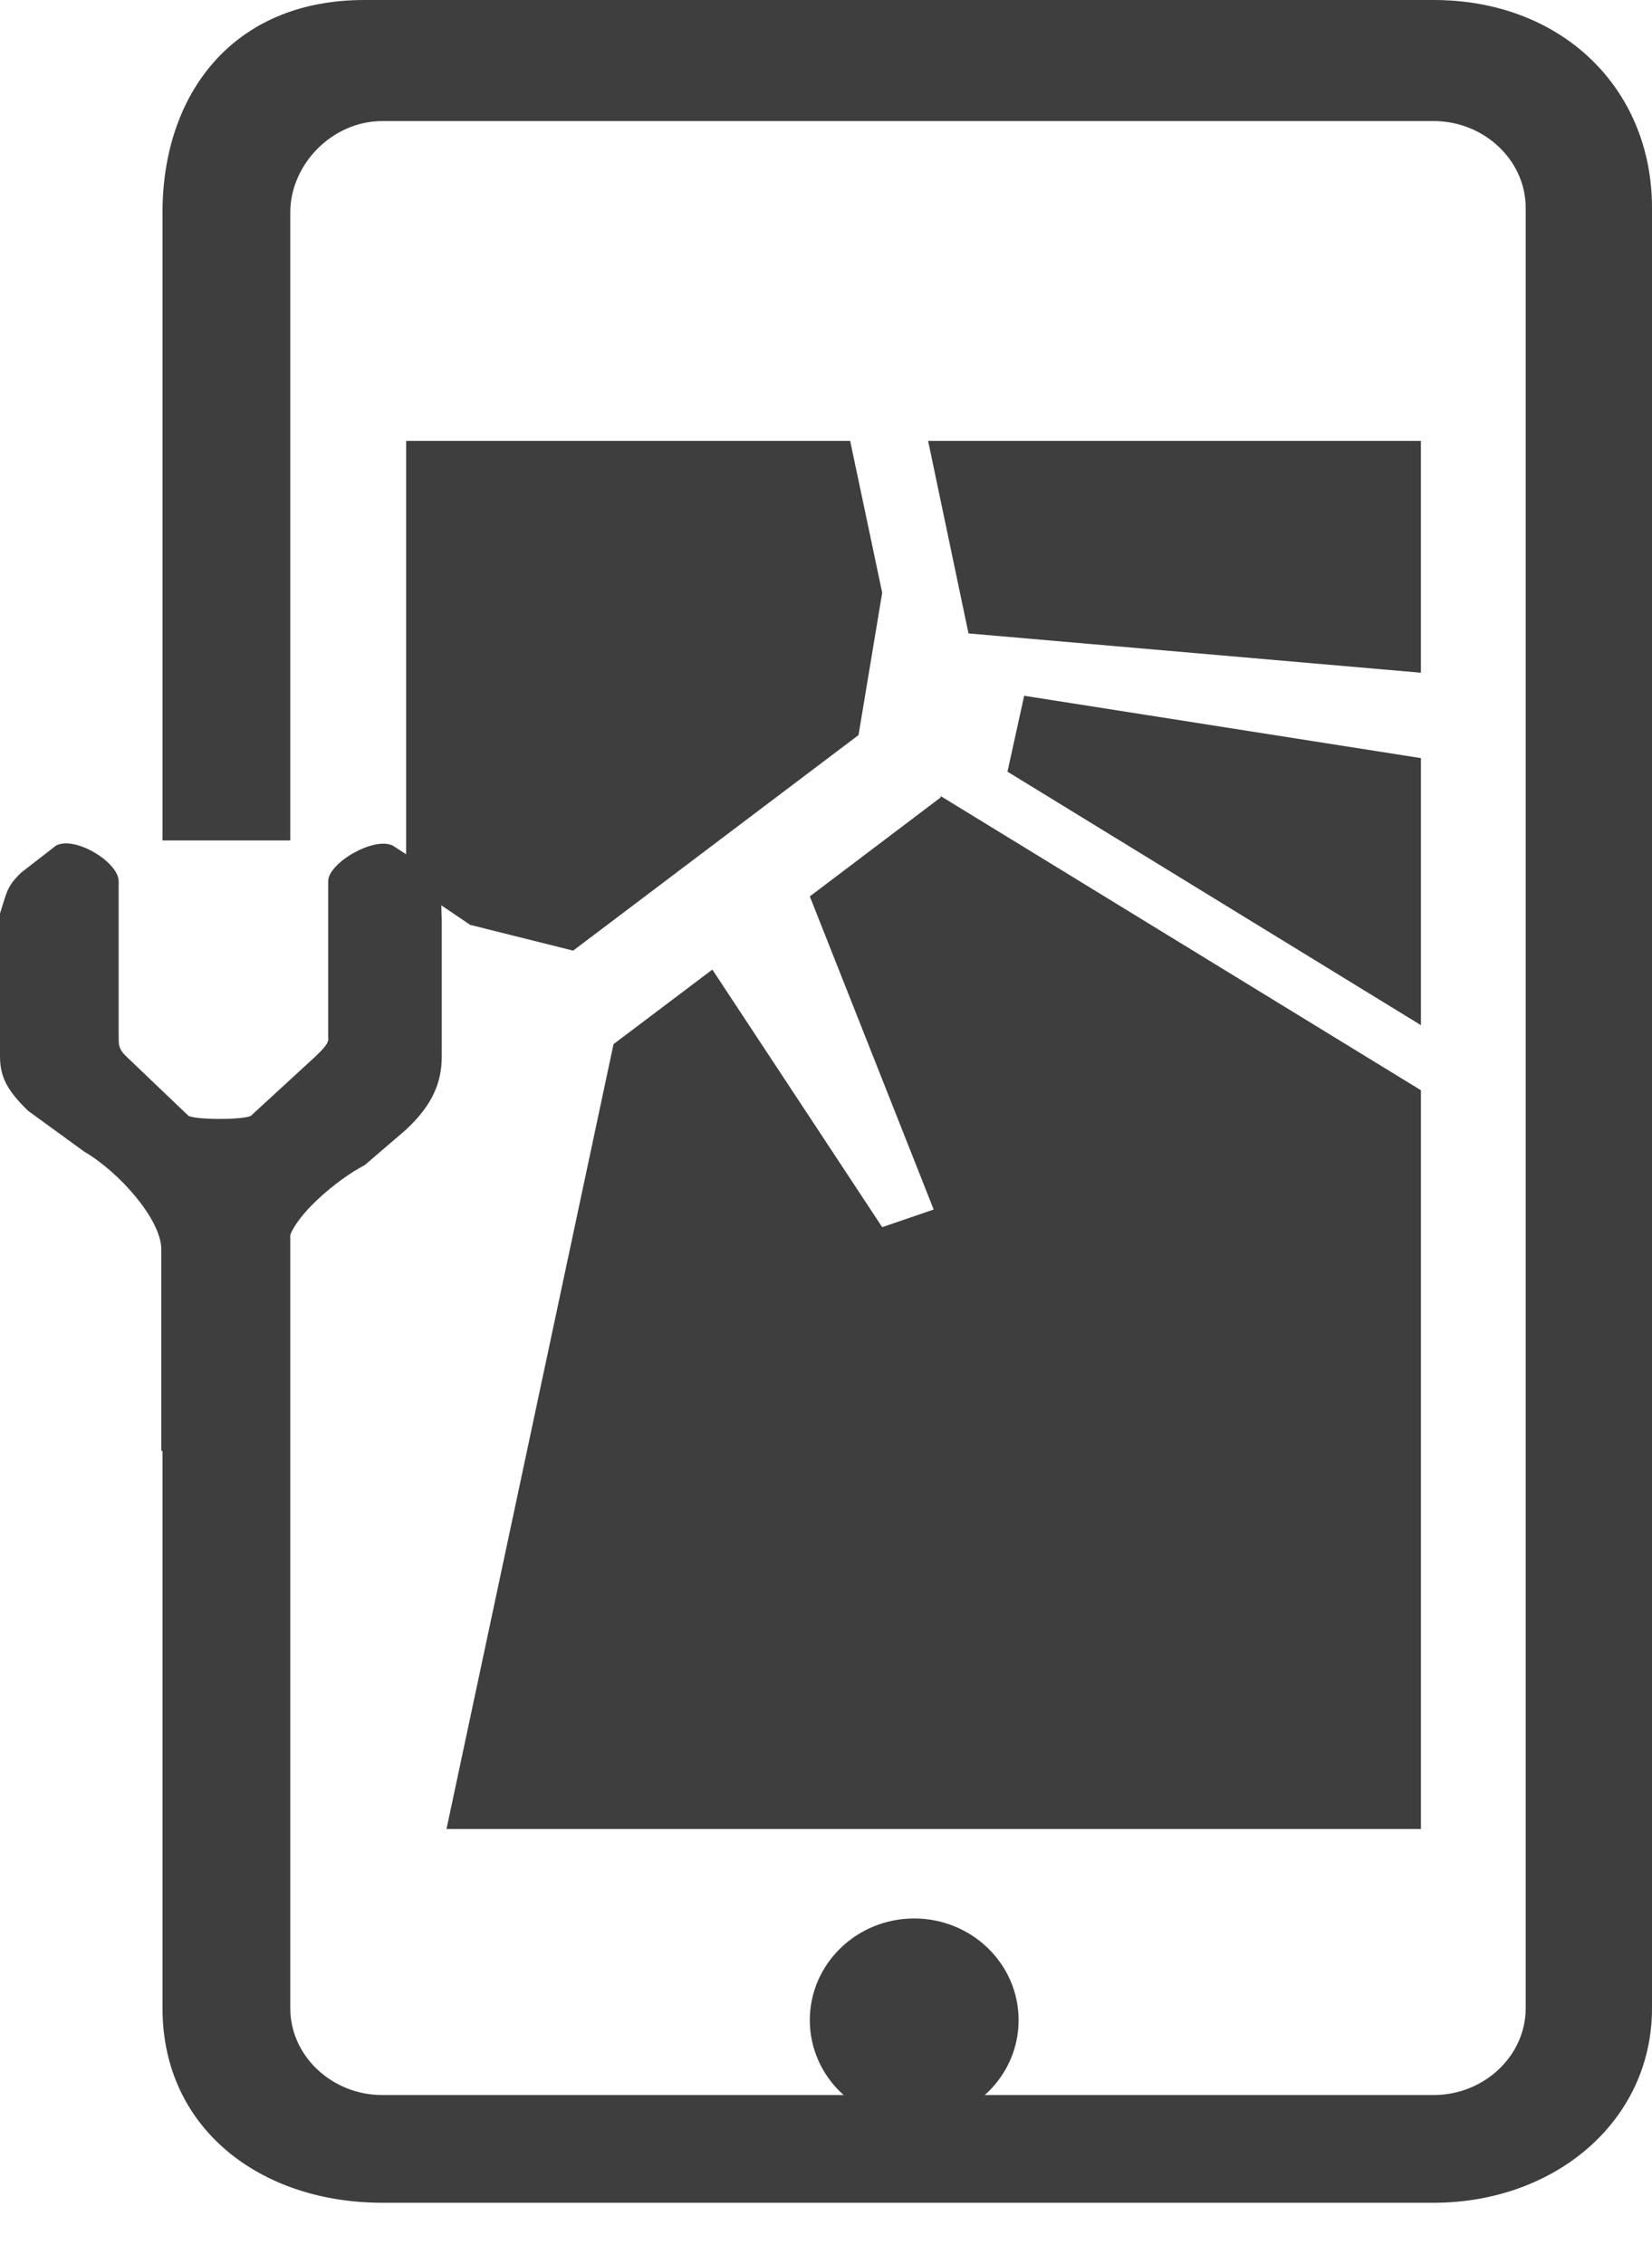 <svg width="54" height="74" viewBox="0 0 54 74" fill="none" xmlns="http://www.w3.org/2000/svg">
<path d="M14.21 28.526L12.835 27.637C12.207 27.341 10.727 28.213 10.727 28.805V33.918C10.772 34.084 10.543 34.306 10.314 34.529L8.199 36.474C7.917 36.608 6.444 36.608 6.162 36.474L4.126 34.529C3.896 34.306 3.879 34.187 3.879 33.918V28.805C3.879 28.187 2.462 27.314 1.834 27.637L0.688 28.526C0.229 28.971 0.229 29.14 0 29.86V34.529C0 35.194 0.232 35.642 0.917 36.307L2.75 37.641C3.896 38.308 5.272 39.864 5.272 40.832V47.423H9.397L9.397 44.311V40.754C9.397 39.864 11.07 38.516 11.918 38.086L13.238 36.954C14.152 36.12 14.44 35.363 14.44 34.529V30.082C14.408 29.248 14.44 28.748 14.21 28.526Z" fill="#3E3E3E"/>
<path d="M46.862 72H12.498C8.497 72 5.312 69.563 5.312 65.644V52.726V39.99H9.489V65.644C9.489 67.199 10.848 68.479 12.498 68.479H46.862C48.512 68.479 49.871 67.199 49.871 65.644V6.792C49.871 5.237 48.512 3.957 46.862 3.957H12.498C10.848 3.957 9.489 5.385 9.489 6.94V27.471H5.312V21.268V6.94C5.312 3.102 7.587 0 11.91 0H46.862C51.042 0 54 2.88 54 6.792V65.644C54 69.341 50.815 72 46.862 72Z" fill="#3E3E3E"/>
<g filter="url(#filter0_d_725_243)">
<path d="M29.883 65.354C31.768 65.354 33.296 63.866 33.296 62.031C33.296 60.196 31.768 58.708 29.883 58.708C27.999 58.708 26.471 60.196 26.471 62.031C26.471 63.866 27.999 65.354 29.883 65.354Z" fill="#3E3E3E"/>
</g>
<g filter="url(#filter1_d_725_243)">
<path d="M13.275 24.812L15.368 26.23L18.735 27.072L28.063 20.027L28.837 15.375L27.79 10.412H13.275V24.812Z" fill="#3E3E3E"/>
<path d="M31.658 16.704L46.446 17.989V10.412H30.338L31.658 16.704Z" fill="#3E3E3E"/>
<path d="M46.447 20.78L33.478 18.742L32.932 21.223L46.447 29.509V20.78Z" fill="#3E3E3E"/>
<path d="M30.748 22.021V22.065L26.471 25.3L30.52 35.535L28.837 36.111L23.285 27.692L20.055 30.129L14.595 55.783H46.447V31.636L30.748 22.021Z" fill="#3E3E3E"/>
</g>
<defs>
<filter id="filter0_d_725_243" x="22.471" y="58.708" width="14.825" height="14.646" filterUnits="userSpaceOnUse" color-interpolation-filters="sRGB">
<feFlood flood-opacity="0" result="BackgroundImageFix"/>
<feColorMatrix in="SourceAlpha" type="matrix" values="0 0 0 0 0 0 0 0 0 0 0 0 0 0 0 0 0 0 127 0" result="hardAlpha"/>
<feOffset dy="4"/>
<feGaussianBlur stdDeviation="2"/>
<feColorMatrix type="matrix" values="0 0 0 0 0 0 0 0 0 0 0 0 0 0 0 0 0 0 0.25 0"/>
<feBlend mode="normal" in2="BackgroundImageFix" result="effect1_dropShadow_725_243"/>
<feBlend mode="normal" in="SourceGraphic" in2="effect1_dropShadow_725_243" result="shape"/>
</filter>
<filter id="filter1_d_725_243" x="9.275" y="10.412" width="41.172" height="53.371" filterUnits="userSpaceOnUse" color-interpolation-filters="sRGB">
<feFlood flood-opacity="0" result="BackgroundImageFix"/>
<feColorMatrix in="SourceAlpha" type="matrix" values="0 0 0 0 0 0 0 0 0 0 0 0 0 0 0 0 0 0 127 0" result="hardAlpha"/>
<feOffset dy="4"/>
<feGaussianBlur stdDeviation="2"/>
<feColorMatrix type="matrix" values="0 0 0 0 0 0 0 0 0 0 0 0 0 0 0 0 0 0 0.25 0"/>
<feBlend mode="normal" in2="BackgroundImageFix" result="effect1_dropShadow_725_243"/>
<feBlend mode="normal" in="SourceGraphic" in2="effect1_dropShadow_725_243" result="shape"/>
</filter>
</defs>
</svg>
